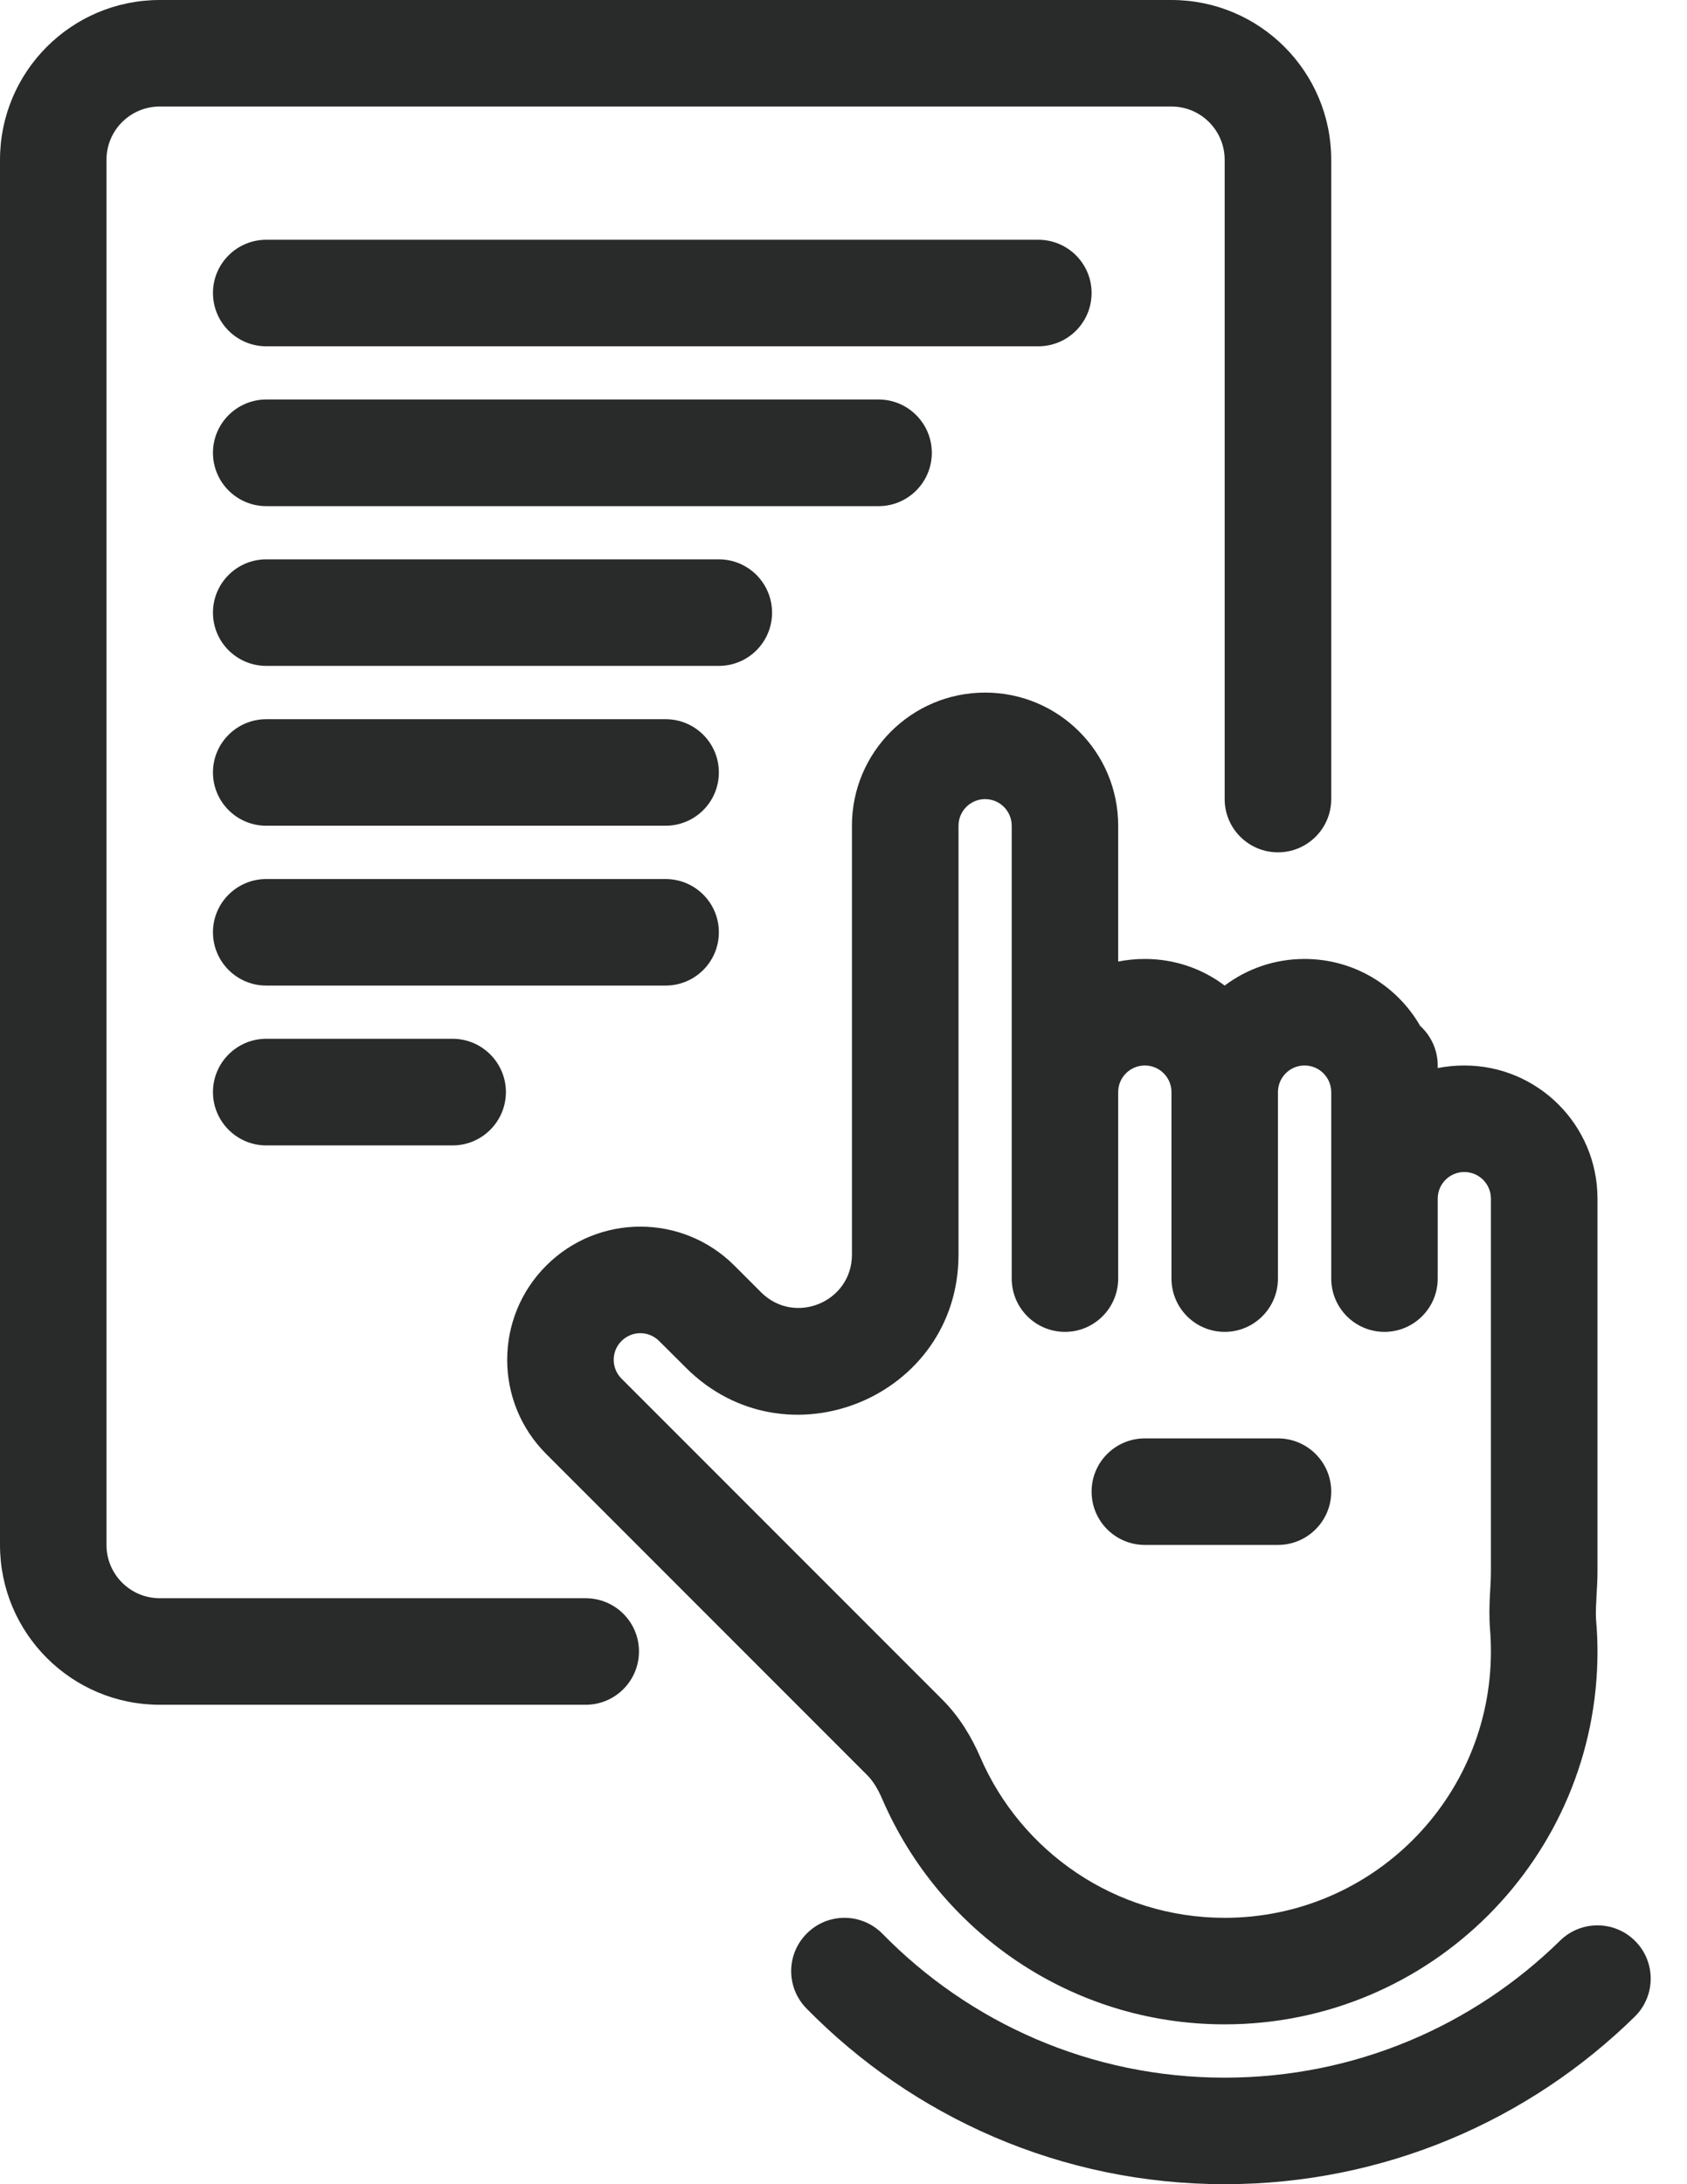 <svg width="17" height="22" viewBox="0 0 17 22" fill="none" xmlns="http://www.w3.org/2000/svg">
<path d="M0 1.61C0 0.721 0.721 0 1.61 0H11.805C12.694 0 13.415 0.721 13.415 1.61V8.049C13.415 8.345 13.174 8.585 12.878 8.585C12.582 8.585 12.341 8.345 12.341 8.049V1.61C12.341 1.313 12.101 1.073 11.805 1.073H1.61C1.313 1.073 1.073 1.313 1.073 1.61V15.561C1.073 15.857 1.313 16.098 1.61 16.098H5.902C6.199 16.098 6.439 16.338 6.439 16.634C6.439 16.93 6.199 17.171 5.902 17.171H1.61C0.721 17.171 0 16.45 0 15.561V1.61Z" fill="#292A2A"/>
<path d="M11.537 14.488C11.24 14.488 11 14.728 11 15.024C11 15.321 11.24 15.561 11.537 15.561H12.878C13.174 15.561 13.415 15.321 13.415 15.024C13.415 14.728 13.174 14.488 12.878 14.488H11.537Z" fill="#292A2A"/>
<path fill-rule="evenodd" clip-rule="evenodd" d="M14.311 10.333C14.079 9.93 13.645 9.659 13.146 9.659C12.844 9.659 12.566 9.758 12.341 9.927C12.117 9.758 11.839 9.659 11.537 9.659C11.445 9.659 11.355 9.668 11.268 9.685L11.268 8.317C11.268 7.576 10.668 6.976 9.927 6.976C9.186 6.976 8.585 7.576 8.585 8.317V12.637C8.585 13.115 8.007 13.354 7.669 13.016L7.401 12.748C6.877 12.224 6.028 12.224 5.504 12.748C4.98 13.272 4.98 14.121 5.504 14.645L8.739 17.88C8.793 17.934 8.844 18.012 8.891 18.122C9.467 19.455 10.794 20.39 12.341 20.39C14.416 20.39 16.098 18.709 16.098 16.634C16.098 16.528 16.093 16.423 16.084 16.319C16.08 16.269 16.081 16.21 16.086 16.125L16.088 16.076C16.092 16.006 16.098 15.915 16.098 15.829V12.073C16.098 11.332 15.497 10.732 14.756 10.732C14.664 10.732 14.575 10.741 14.488 10.758V10.732C14.488 10.574 14.419 10.431 14.311 10.333ZM9.927 8.049C9.779 8.049 9.659 8.169 9.659 8.317V12.637C9.659 14.071 7.925 14.789 6.911 13.775L6.642 13.507C6.537 13.402 6.368 13.402 6.263 13.507C6.158 13.611 6.158 13.781 6.263 13.886L9.498 17.121C9.675 17.299 9.794 17.505 9.877 17.696C10.289 18.651 11.238 19.317 12.341 19.317C13.823 19.317 15.024 18.116 15.024 16.634C15.024 16.558 15.021 16.483 15.015 16.408C15.005 16.282 15.009 16.162 15.014 16.069C15.015 16.043 15.017 16.019 15.018 15.997C15.022 15.932 15.024 15.882 15.024 15.829V12.073C15.024 11.925 14.904 11.805 14.756 11.805C14.608 11.805 14.489 11.924 14.488 12.072L14.488 12.072V12.878C14.488 13.174 14.248 13.415 13.951 13.415C13.655 13.415 13.415 13.174 13.415 12.878V10.998C13.413 10.851 13.294 10.732 13.146 10.732C12.998 10.732 12.878 10.852 12.878 11L12.878 11.003V12.878C12.878 13.174 12.638 13.415 12.341 13.415C12.045 13.415 11.805 13.174 11.805 12.878V10.998C11.804 10.851 11.684 10.732 11.537 10.732C11.388 10.732 11.268 10.852 11.268 11L11.268 11.003V12.878C11.268 13.174 11.028 13.415 10.732 13.415C10.435 13.415 10.195 13.174 10.195 12.878V10.732L10.195 10.728L10.195 8.317C10.195 8.169 10.075 8.049 9.927 8.049Z" fill="#292A2A"/>
<path d="M2.683 2.415C2.387 2.415 2.146 2.655 2.146 2.951C2.146 3.248 2.387 3.488 2.683 3.488H10.463C10.76 3.488 11 3.248 11 2.951C11 2.655 10.76 2.415 10.463 2.415H2.683Z" fill="#292A2A"/>
<path d="M2.146 4.561C2.146 4.265 2.387 4.024 2.683 4.024H8.854C9.15 4.024 9.39 4.265 9.39 4.561C9.39 4.857 9.15 5.098 8.854 5.098H2.683C2.387 5.098 2.146 4.857 2.146 4.561Z" fill="#292A2A"/>
<path d="M2.683 5.634C2.387 5.634 2.146 5.874 2.146 6.171C2.146 6.467 2.387 6.707 2.683 6.707H7.244C7.54 6.707 7.78 6.467 7.78 6.171C7.78 5.874 7.54 5.634 7.244 5.634H2.683Z" fill="#292A2A"/>
<path d="M2.146 7.78C2.146 7.484 2.387 7.244 2.683 7.244H6.707C7.004 7.244 7.244 7.484 7.244 7.78C7.244 8.077 7.004 8.317 6.707 8.317H2.683C2.387 8.317 2.146 8.077 2.146 7.78Z" fill="#292A2A"/>
<path d="M2.683 8.854C2.387 8.854 2.146 9.094 2.146 9.39C2.146 9.687 2.387 9.927 2.683 9.927H6.707C7.004 9.927 7.244 9.687 7.244 9.39C7.244 9.094 7.004 8.854 6.707 8.854H2.683Z" fill="#292A2A"/>
<path d="M2.146 11C2.146 10.704 2.387 10.463 2.683 10.463H4.561C4.857 10.463 5.098 10.704 5.098 11C5.098 11.296 4.857 11.537 4.561 11.537H2.683C2.387 11.537 2.146 11.296 2.146 11Z" fill="#292A2A"/>
<path d="M8.134 19.471C8.345 19.263 8.685 19.266 8.893 19.478C9.77 20.373 10.99 20.927 12.341 20.927C13.658 20.927 14.85 20.401 15.722 19.546C15.934 19.339 16.273 19.342 16.481 19.554C16.688 19.765 16.685 20.105 16.473 20.313C15.409 21.356 13.95 22 12.341 22C10.69 22 9.197 21.321 8.126 20.229C7.919 20.018 7.922 19.678 8.134 19.471Z" fill="#292A2A"/>
</svg>
